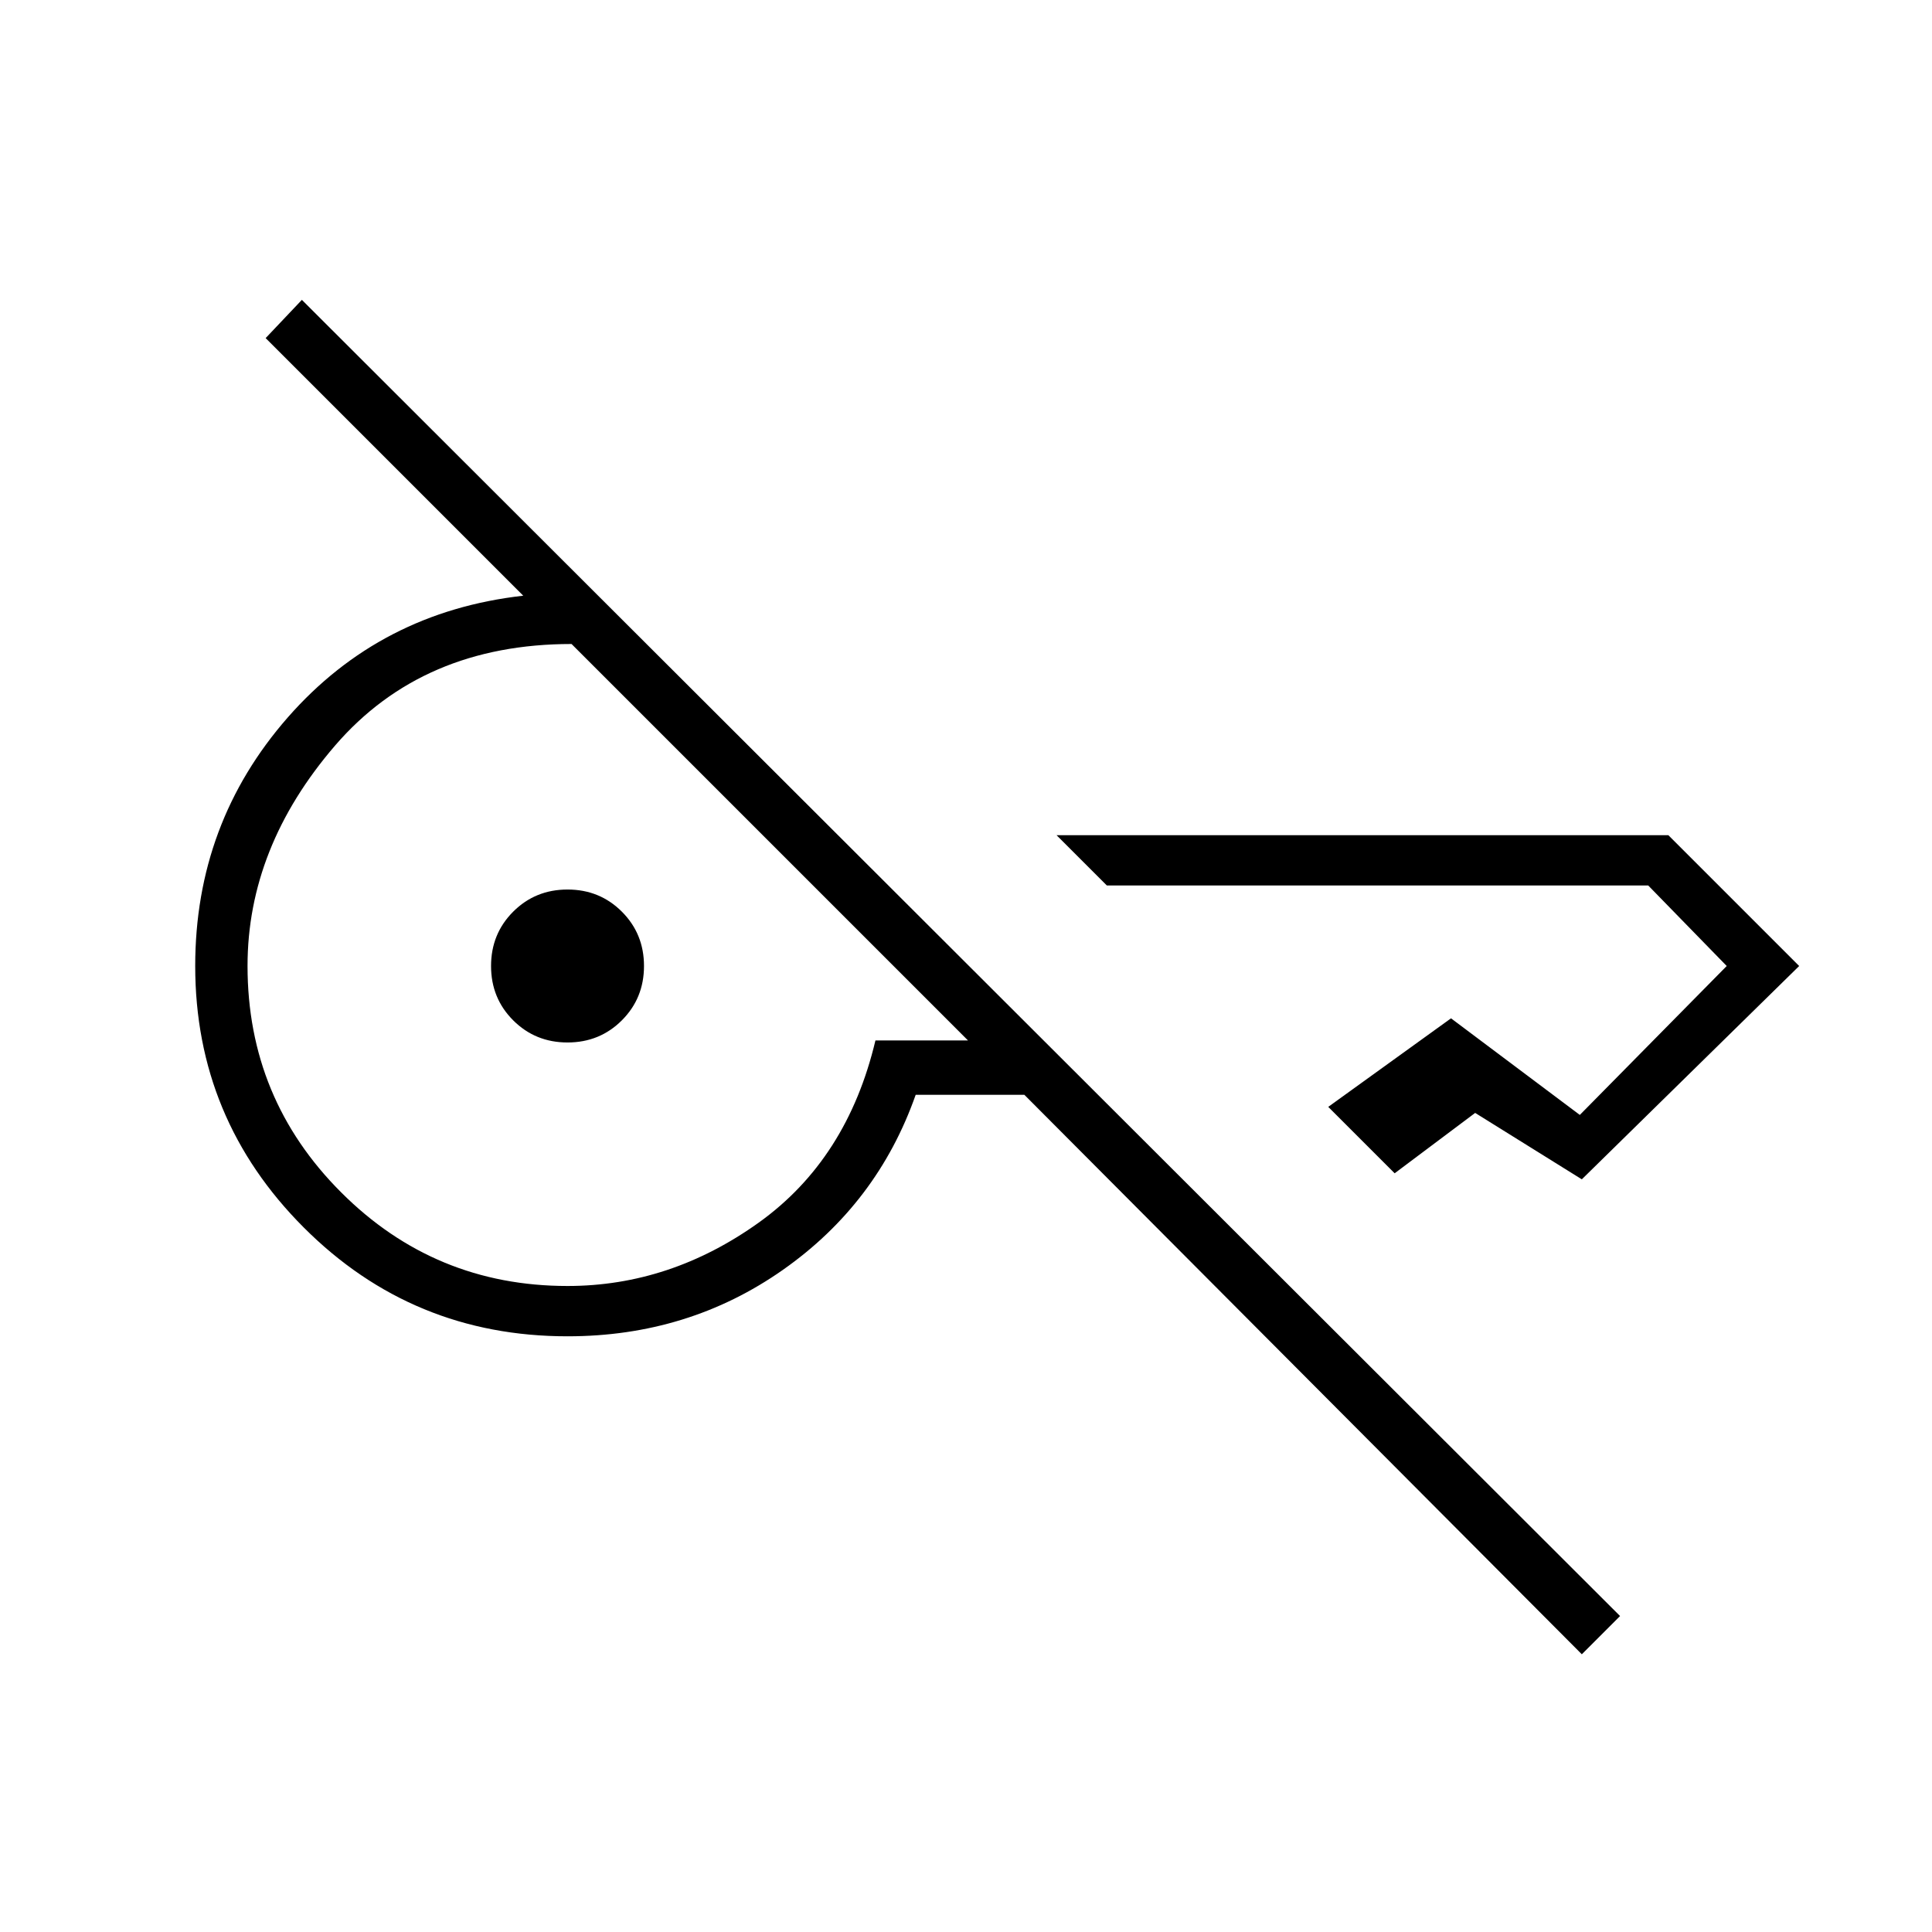 <svg xmlns="http://www.w3.org/2000/svg" height="24" width="24"><path d="m19.65 20.55-6.925-6.95h-1.35q-.475 1.35-1.65 2.175-1.175.825-2.675.825-1.925 0-3.275-1.35-1.35-1.35-1.35-3.25 0-1.775 1.15-3.088Q4.725 7.6 6.5 7.4L3.3 4.2l.45-.475 16.375 16.35Zm1.075-10.175L22.35 12l-2.7 2.65-1.325-.825-1 .75-.825-.825 1.525-1.1 1.6 1.2L21.45 12l-.975-1H13.75l-.625-.625Zm-13.675 5.6q1.275 0 2.375-.787 1.1-.788 1.45-2.263h1.15l-1.3-1.3-1.163-1.163-1.15-1.15L7.1 8Q5.25 8 4.162 9.262 3.075 10.525 3.075 12q0 1.65 1.163 2.812Q5.4 15.975 7.05 15.975Zm0-3.025q-.4 0-.675-.275T6.1 12q0-.4.275-.675t.675-.275q.4 0 .675.275T8 12q0 .4-.275.675t-.675.275Z"/></svg>